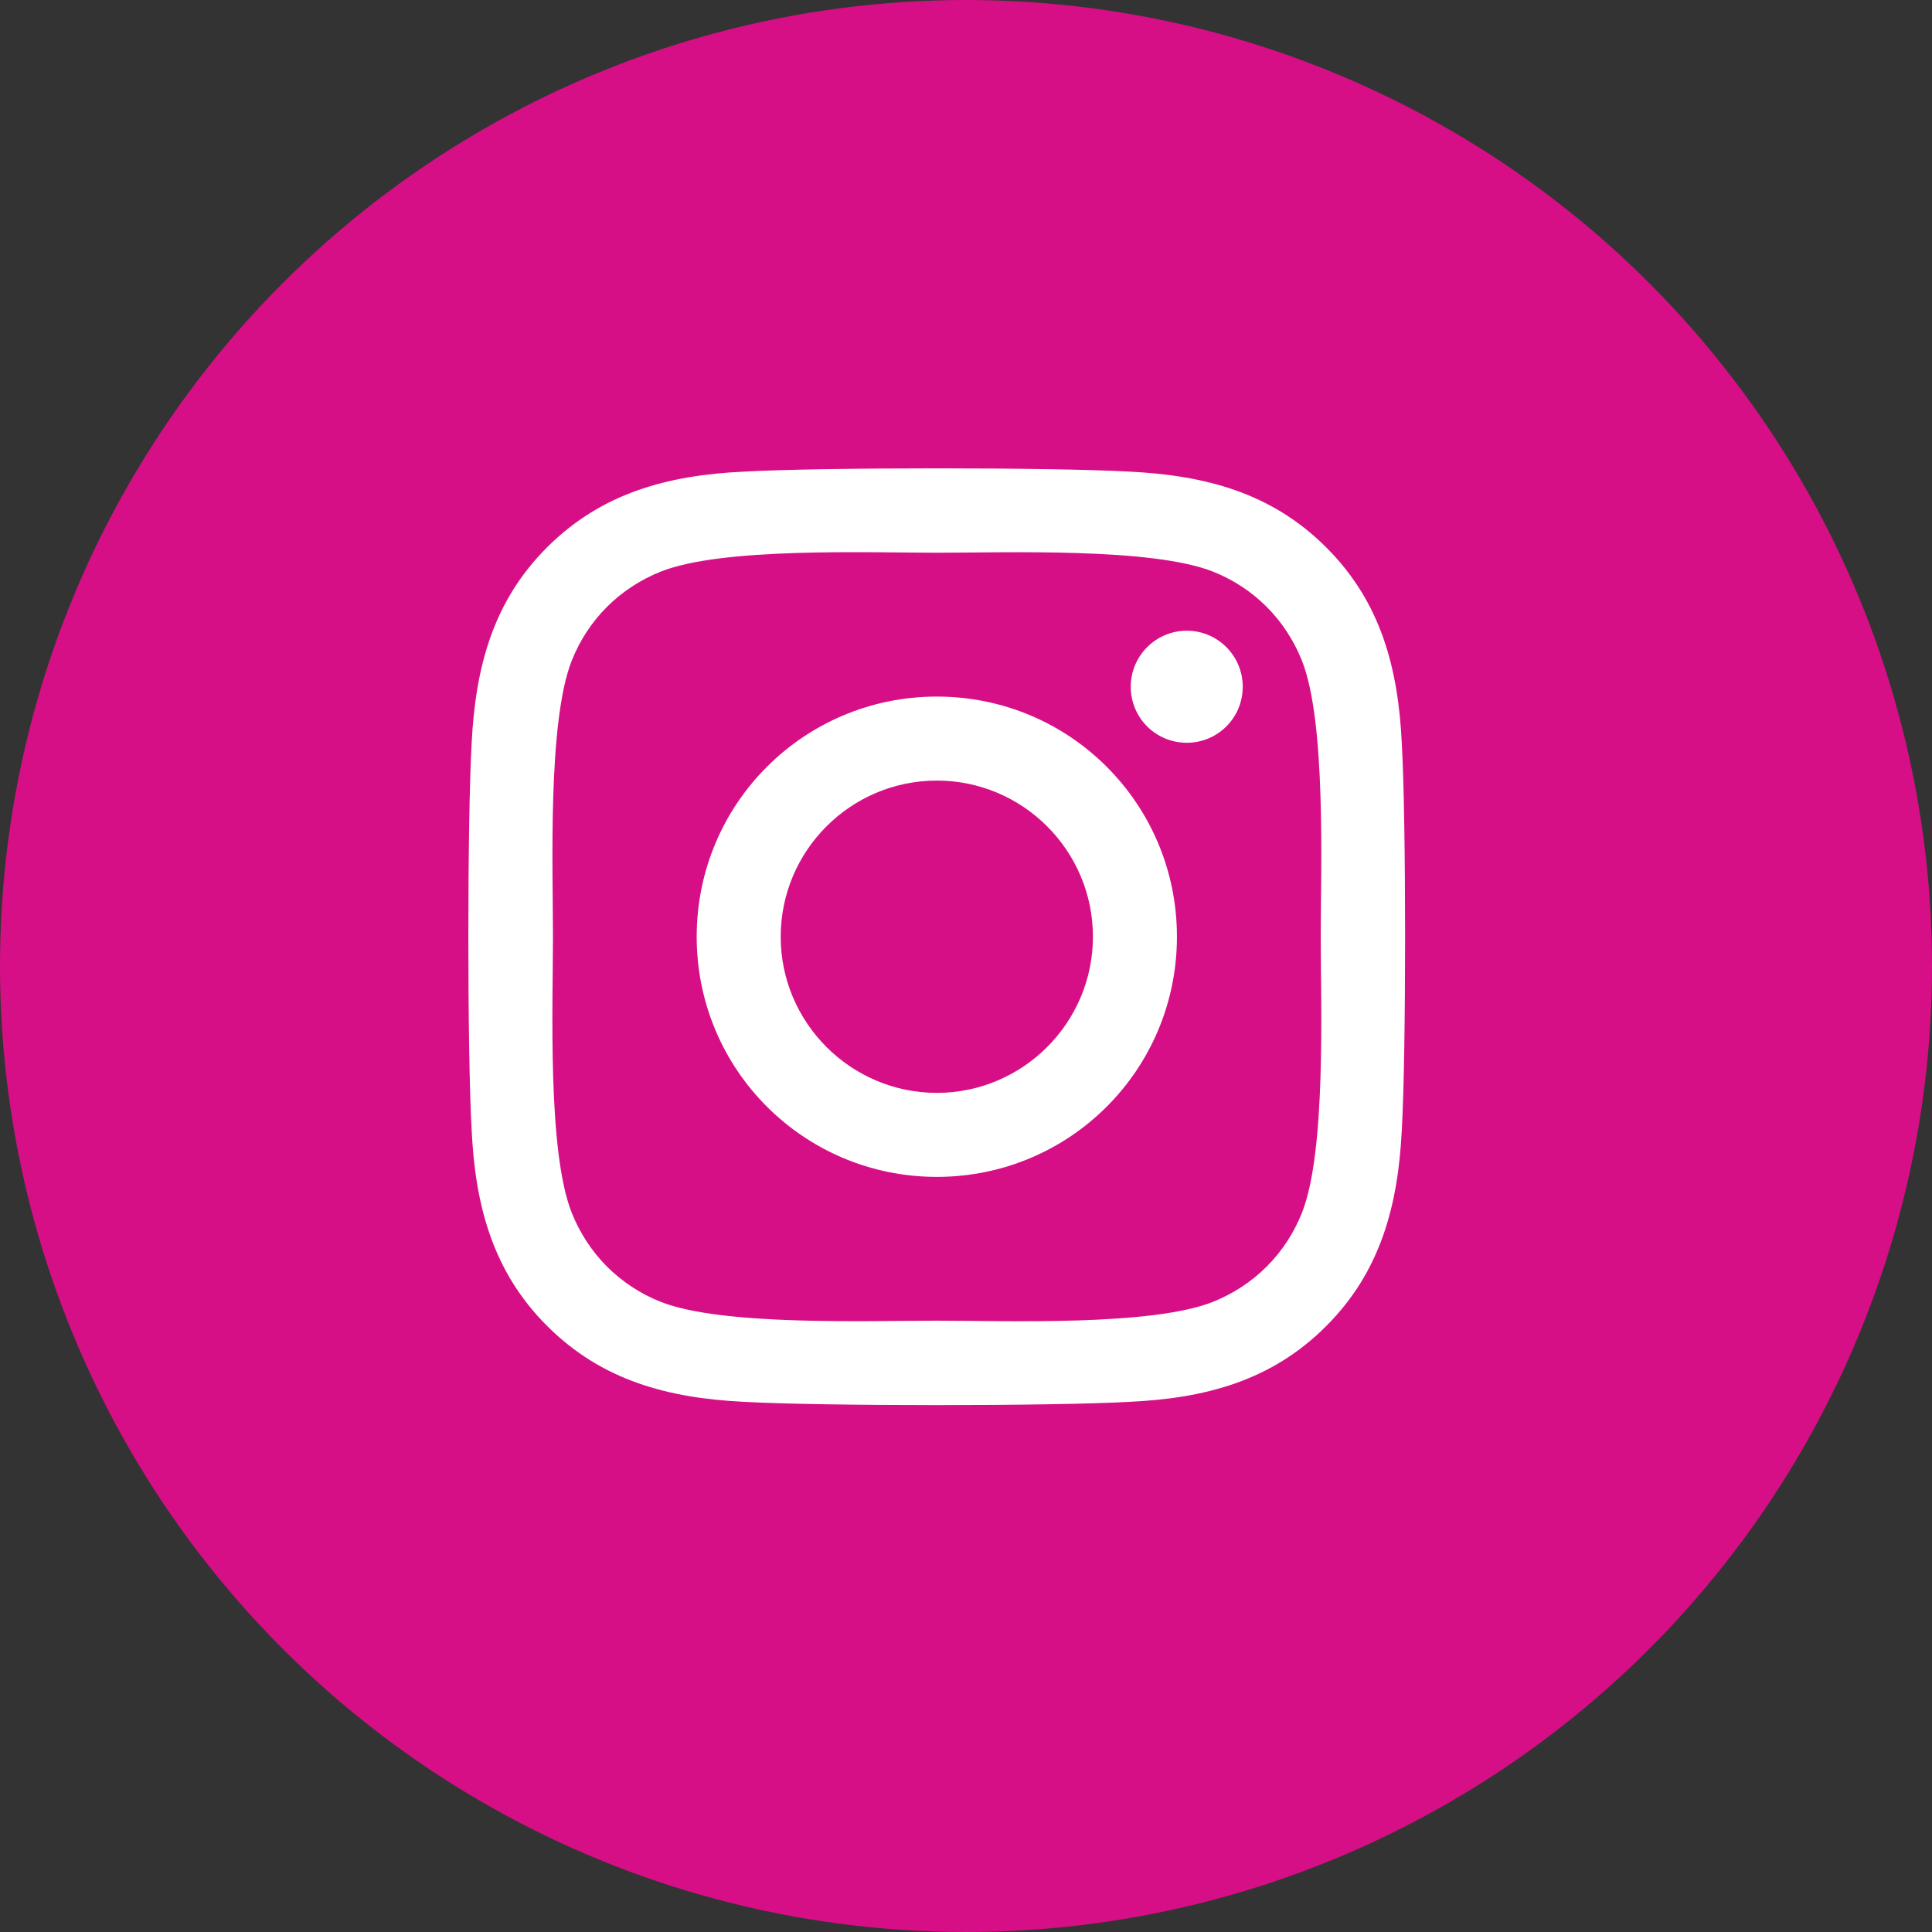 <svg width="33" height="33" viewBox="0 0 33 33" fill="none" xmlns="http://www.w3.org/2000/svg">
<rect x="0" y="0" width="33" height="33" fill="#333333" stroke="none"/>
<circle cx="16.5" cy="16.5" r="16" fill="#D60F86" stroke="#D60F86"/>
<path d="M16.002 11.898C13.732 11.898 11.9 13.729 11.9 16C11.9 18.271 13.732 20.102 16.002 20.102C18.272 20.102 20.103 18.271 20.103 16C20.103 13.729 18.272 11.898 16.002 11.898ZM16.002 18.667C14.535 18.667 13.335 17.471 13.335 16C13.335 14.529 14.531 13.333 16.002 13.333C17.472 13.333 18.668 14.529 18.668 16C18.668 17.471 17.469 18.667 16.002 18.667ZM21.227 11.73C21.227 12.262 20.799 12.687 20.271 12.687C19.739 12.687 19.314 12.258 19.314 11.73C19.314 11.202 19.743 10.773 20.271 10.773C20.799 10.773 21.227 11.202 21.227 11.73ZM23.944 12.701C23.883 11.419 23.59 10.284 22.652 9.349C21.716 8.413 20.581 8.12 19.3 8.056C17.979 7.981 14.021 7.981 12.7 8.056C11.422 8.117 10.287 8.41 9.348 9.345C8.41 10.28 8.12 11.416 8.056 12.697C7.981 14.018 7.981 17.978 8.056 19.299C8.117 20.581 8.41 21.716 9.348 22.651C10.287 23.587 11.419 23.88 12.7 23.944C14.021 24.019 17.979 24.019 19.3 23.944C20.581 23.883 21.716 23.59 22.652 22.651C23.587 21.716 23.88 20.581 23.944 19.299C24.019 17.978 24.019 14.022 23.944 12.701ZM22.238 20.716C21.959 21.416 21.42 21.955 20.717 22.237C19.664 22.655 17.165 22.558 16.002 22.558C14.838 22.558 12.336 22.651 11.287 22.237C10.587 21.959 10.048 21.42 9.766 20.716C9.348 19.663 9.445 17.164 9.445 16C9.445 14.836 9.352 12.333 9.766 11.284C10.044 10.584 10.583 10.045 11.287 9.763C12.339 9.345 14.838 9.441 16.002 9.441C17.165 9.441 19.668 9.349 20.717 9.763C21.417 10.041 21.956 10.58 22.238 11.284C22.655 12.337 22.559 14.836 22.559 16C22.559 17.164 22.655 19.667 22.238 20.716Z" fill="white"/>
</svg>
